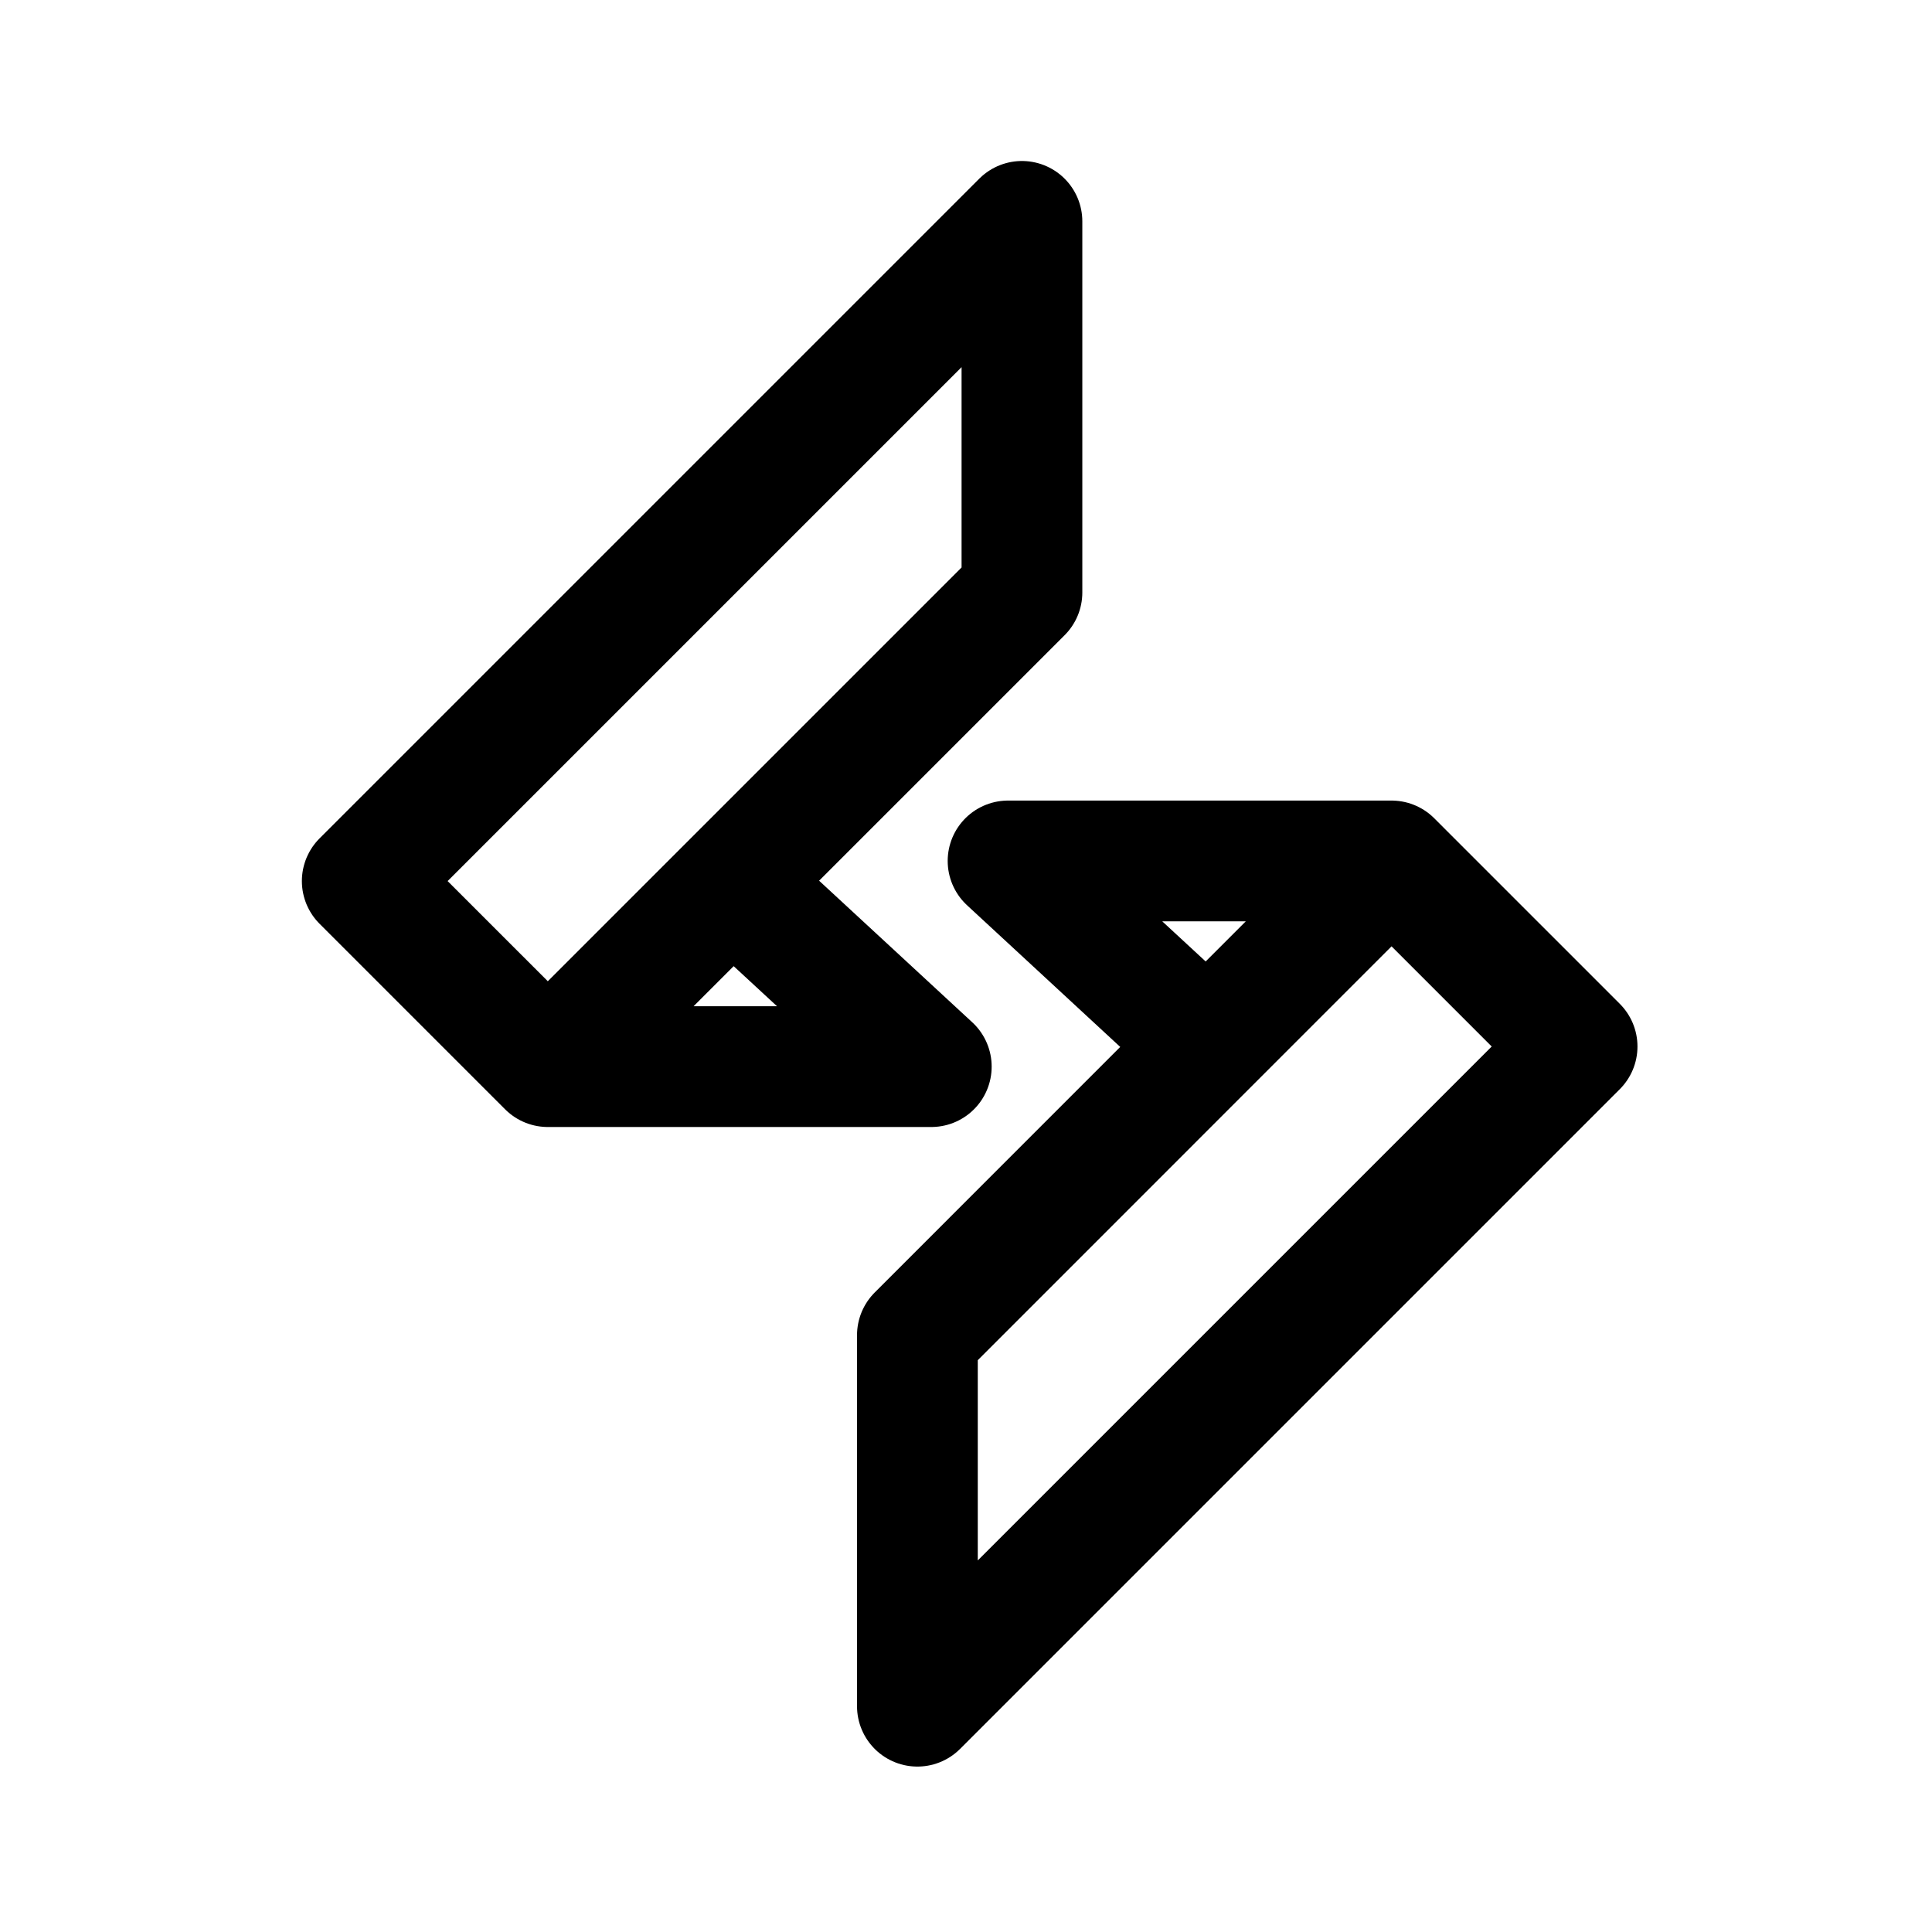 <svg xmlns="http://www.w3.org/2000/svg" id="_图层_2" data-name="图层 2" viewBox="0 0 192 192"><defs><style>.cls-1{fill:none;stroke:#000;stroke-linecap:round;stroke-linejoin:round;stroke-width:12px}</style></defs><path d="M36 87.56 101.56 22v36.88L54.44 106 36 87.56zM54.44 106h38.11L73.49 88.38M156.73 104l-65.56 65.56v-36.87l47.12-47.13L156.73 104zM138.29 85.56h-38.11l19.05 17.62" class="cls-1"/></svg>